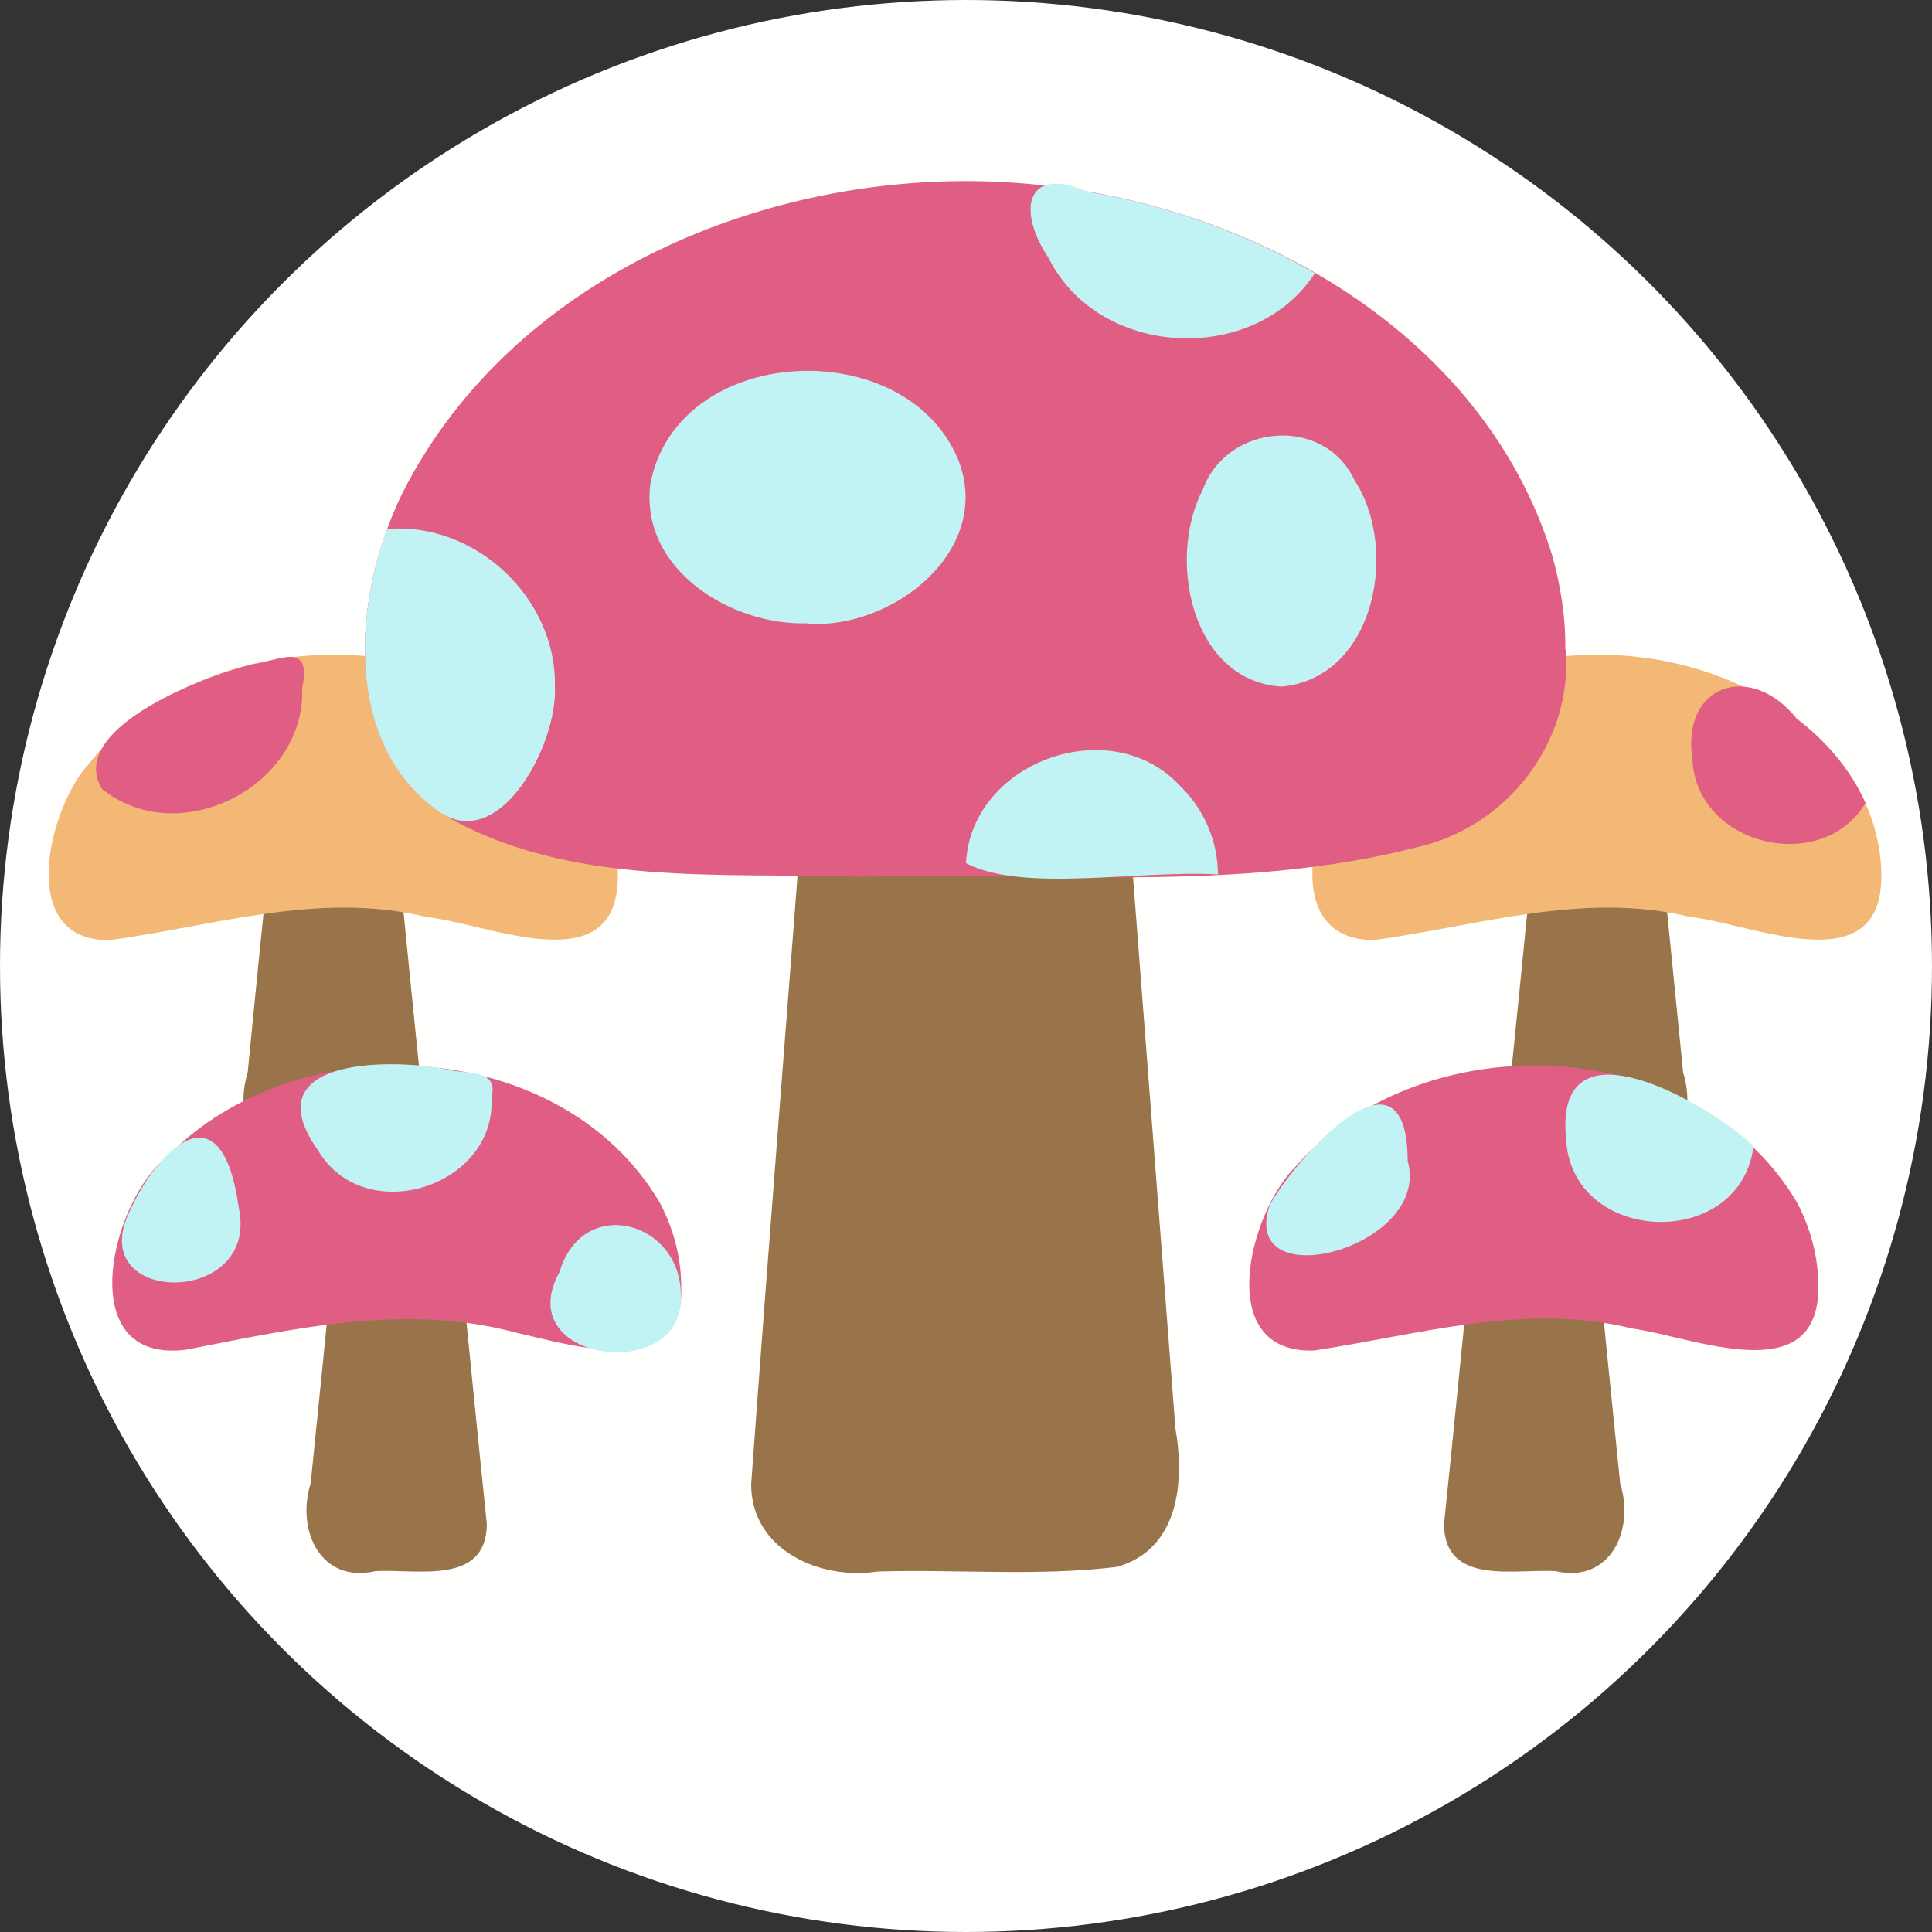 <?xml version="1.0" encoding="UTF-8" standalone="no"?>
<!-- Created with Inkscape (http://www.inkscape.org/) -->

<svg
   width="5mm"
   height="5mm"
   viewBox="0 0 5 5"
   version="1.1"
   id="svg2910"
   sodipodi:docname="Mushroom.svg"
   inkscape:version="1.2.2 (732a01da63, 2022-12-09)"
   xml:space="preserve"
   xmlns:inkscape="http://www.inkscape.org/namespaces/inkscape"
   xmlns:sodipodi="http://sodipodi.sourceforge.net/DTD/sodipodi-0.dtd"
   xmlns="http://www.w3.org/2000/svg"
   xmlns:svg="http://www.w3.org/2000/svg"><rect x="0" y="0" width="5" height="5" fill="#333333" stroke="none"/><sodipodi:namedview
     id="namedview2912"
     pagecolor="#505050"
     bordercolor="#eeeeee"
     borderopacity="1"
     inkscape:showpageshadow="0"
     inkscape:pageopacity="0"
     inkscape:pagecheckerboard="0"
     inkscape:deskcolor="#505050"
     inkscape:document-units="mm"
     showgrid="false"
     inkscape:zoom="32.000001"
     inkscape:cx="6.8437498"
     inkscape:cy="8.1093747"
     inkscape:window-width="1440"
     inkscape:window-height="890"
     inkscape:window-x="214"
     inkscape:window-y="1073"
     inkscape:window-maximized="1"
     inkscape:current-layer="g6737" /><defs
     id="defs2907"><rect
       x="69.5"
       y="53.5"
       width="65.25"
       height="39.25"
       id="rect3810" /><rect
       x="69.5"
       y="53.5"
       width="86"
       height="16.125"
       id="rect3810-3" /><rect
       x="69.5"
       y="53.5"
       width="74.442"
       height="23.87"
       id="rect3911" /><rect
       x="69.5"
       y="53.5"
       width="74.442"
       height="23.87"
       id="rect3911-9" /></defs><g
     inkscape:groupmode="layer"
     inkscape:label="Icon"
     style="display:inline"
     id="g2828"><g
       id="g6737"
       inkscape:label="Mushroom"
       mgrep-icon="command"><circle
         style="display:inline;fill:#fffffd;fill-opacity:1;stroke:none;stroke-opacity:1"
         id="circle2826"
         cx="2.5"
         cy="2.5"
         r="2.5"
         inkscape:label="Command"
         mgrep-icon="centroid" /><path
         d="m 0.7,2.186 c 0.109,0 0.218,0 0.327,0 0.023,0.232 0.046,0.464 0.07,0.696 C 1.095,3.042 0.914,2.997 0.808,3.004 0.666,3.036 0.603,2.896 0.641,2.776 0.66,2.579 0.68,2.383 0.7,2.186 Z"
         fill="#99744a"
         id="path809"
         style="display:inline;stroke-width:0.01" /><path
         d="M 1.599,2.268 C 1.598,2.545 1.267,2.391 1.103,2.373 0.828,2.306 0.556,2.396 0.285,2.433 0.04,2.438 0.124,2.091 0.232,1.974 0.549,1.584 1.257,1.601 1.533,2.03 c 0.042,0.072 0.066,0.154 0.066,0.238 z"
         fill="#f4b876"
         id="path811"
         style="display:inline;stroke-width:0.01" /><path
         d="m 4.297,2.186 c -0.109,0 -0.218,0 -0.327,0 -0.023,0.232 -0.046,0.464 -0.07,0.696 0.002,0.159 0.182,0.115 0.288,0.121 C 4.331,3.036 4.394,2.896 4.356,2.776 4.336,2.579 4.317,2.383 4.297,2.186 Z"
         fill="#99744a"
         id="path813"
         style="display:inline;stroke-width:0.01" /><path
         d="M 4.869,2.268 C 4.868,2.545 4.537,2.391 4.374,2.373 4.099,2.306 3.826,2.396 3.556,2.433 3.303,2.433 3.398,2.074 3.517,1.956 3.842,1.585 4.532,1.607 4.803,2.031 c 0.042,0.071 0.066,0.154 0.066,0.237 z"
         fill="#f4b876"
         id="path815"
         style="display:inline;stroke-width:0.01" /><path
         d="m 2.907,1.941 c -0.273,0 -0.545,0 -0.818,0 -0.048,0.633 -0.099,1.267 -0.145,1.9 9.49e-5,0.172 0.18,0.249 0.328,0.226 0.206,-0.006 0.415,0.013 0.619,-0.012 C 3.052,4.009 3.066,3.833 3.042,3.697 2.997,3.112 2.952,2.526 2.907,1.941 Z"
         fill="#99744a"
         id="path817"
         style="display:inline;stroke-width:0.01" /><path
         d="M 4.052,1.682 C 4.071,1.92 3.901,2.139 3.67,2.192 3.2,2.313 2.708,2.254 2.228,2.269 1.867,2.257 1.473,2.298 1.149,2.109 0.877,1.928 0.914,1.537 1.041,1.277 1.335,0.695 2.036,0.419 2.662,0.476 3.236,0.524 3.837,0.86 4.016,1.434 c 0.023,0.08 0.036,0.164 0.035,0.248 z"
         fill="#e05e83"
         id="path819"
         style="display:inline;stroke-width:0.01" /><path
         d="M 2.09,1.614 C 2.309,1.63 2.572,1.425 2.48,1.19 2.343,0.859 1.751,0.889 1.683,1.253 c -0.027,0.221 0.21,0.367 0.407,0.36 z"
         fill="#c2f3f4"
         id="path821"
         style="display:inline;stroke-width:0.01" /><path
         d="M 3.316,1.777 C 3.559,1.755 3.622,1.42 3.505,1.242 3.426,1.074 3.174,1.097 3.113,1.267 3.02,1.443 3.081,1.761 3.316,1.777 Z"
         fill="#c2f3f4"
         id="path823"
         style="display:inline;stroke-width:0.01" /><path
         d="M 3.403,0.707 C 3.246,0.948 2.843,0.927 2.714,0.668 2.63,0.543 2.656,0.427 2.814,0.496 3.021,0.531 3.222,0.602 3.403,0.707 Z"
         fill="#c2f3f4"
         id="path825"
         style="display:inline;stroke-width:0.01" /><path
         d="M 1.436,1.777 C 1.444,1.928 1.286,2.227 1.122,2.09 0.904,1.923 0.916,1.604 1.002,1.369 1.23,1.35 1.441,1.548 1.436,1.777 Z"
         fill="#c2f3f4"
         id="path827"
         style="display:inline;stroke-width:0.01" /><path
         d="M 3.152,2.263 C 2.946,2.251 2.648,2.311 2.5,2.234 c 0.013,-0.264 0.377,-0.394 0.555,-0.199 0.061,0.059 0.097,0.143 0.097,0.228 z"
         fill="#c2f3f4"
         id="path829"
         style="display:inline;stroke-width:0.01" /><path
         d="m 0.863,3.249 c 0.109,0 0.218,0 0.327,0 0.023,0.232 0.046,0.464 0.07,0.696 -0.002,0.159 -0.182,0.115 -0.288,0.121 C 0.829,4.099 0.766,3.959 0.804,3.839 0.824,3.642 0.844,3.446 0.863,3.249 Z"
         fill="#99744a"
         id="path831"
         style="display:inline;stroke-width:0.01" /><path
         d="M 1.763,3.331 C 1.772,3.574 1.483,3.482 1.336,3.449 1.052,3.372 0.763,3.438 0.482,3.493 0.185,3.531 0.286,3.107 0.434,2.992 0.772,2.646 1.451,2.681 1.706,3.11 c 0.037,0.068 0.057,0.144 0.057,0.221 z"
         fill="#e05e83"
         id="path833"
         style="display:inline;stroke-width:0.01" /><path
         d="m 4.134,3.249 c -0.109,0 -0.218,0 -0.327,0 -0.023,0.232 -0.046,0.464 -0.07,0.696 0.002,0.159 0.182,0.115 0.288,0.121 C 4.168,4.099 4.231,3.959 4.193,3.839 4.173,3.642 4.153,3.446 4.134,3.249 Z"
         fill="#99744a"
         id="path835"
         style="display:inline;stroke-width:0.01" /><path
         d="M 4.706,3.331 C 4.706,3.601 4.38,3.459 4.223,3.438 3.948,3.37 3.673,3.454 3.402,3.495 3.14,3.506 3.231,3.14 3.353,3.019 3.682,2.643 4.39,2.671 4.65,3.111 c 0.036,0.067 0.056,0.143 0.056,0.219 z"
         fill="#e05e83"
         id="path837"
         style="display:inline;stroke-width:0.01" /><path
         d="M 4.538,2.967 C 4.503,3.239 4.066,3.222 4.053,2.947 4.023,2.644 4.367,2.83 4.496,2.93 l 0.022,0.018 z"
         fill="#c2f3f4"
         id="path839"
         style="display:inline;stroke-width:0.01" /><path
         d="M 3.643,3.004 C 3.706,3.23 3.205,3.361 3.286,3.119 3.35,3.002 3.642,2.669 3.643,3.004 Z"
         fill="#c2f3f4"
         id="path841"
         style="display:inline;stroke-width:0.01" /><path
         d="M 1.272,2.84 C 1.285,3.072 0.943,3.18 0.823,2.977 0.657,2.743 0.993,2.738 1.15,2.766 c 0.047,0.016 0.143,-0.005 0.122,0.074 z"
         fill="#c2f3f4"
         id="path843"
         style="display:inline;stroke-width:0.01" /><path
         d="M 0.618,3.126 C 0.673,3.384 0.215,3.38 0.336,3.134 0.4,2.99 0.572,2.795 0.618,3.126 Z"
         fill="#c2f3f4"
         id="path845"
         style="display:inline;stroke-width:0.01" /><path
         d="M 1.762,3.354 C 1.771,3.583 1.318,3.527 1.448,3.292 1.508,3.09 1.764,3.16 1.762,3.354 Z"
         fill="#c2f3f4"
         id="path847"
         style="display:inline;stroke-width:0.01" /><path
         d="M 4.828,2.078 C 4.715,2.267 4.39,2.188 4.38,1.966 4.35,1.771 4.531,1.711 4.65,1.86 4.725,1.917 4.789,1.991 4.828,2.078 Z"
         fill="#e05e83"
         id="path849"
         style="display:inline;stroke-width:0.01" /><path
         d="m 0.782,1.777 c 0.013,0.256 -0.318,0.426 -0.518,0.265 -0.091,-0.15 0.242,-0.286 0.389,-0.323 0.066,-0.007 0.153,-0.063 0.13,0.058 z"
         fill="#e05e83"
         id="path851"
         style="display:inline;stroke-width:0.01" /></g></g></svg>

